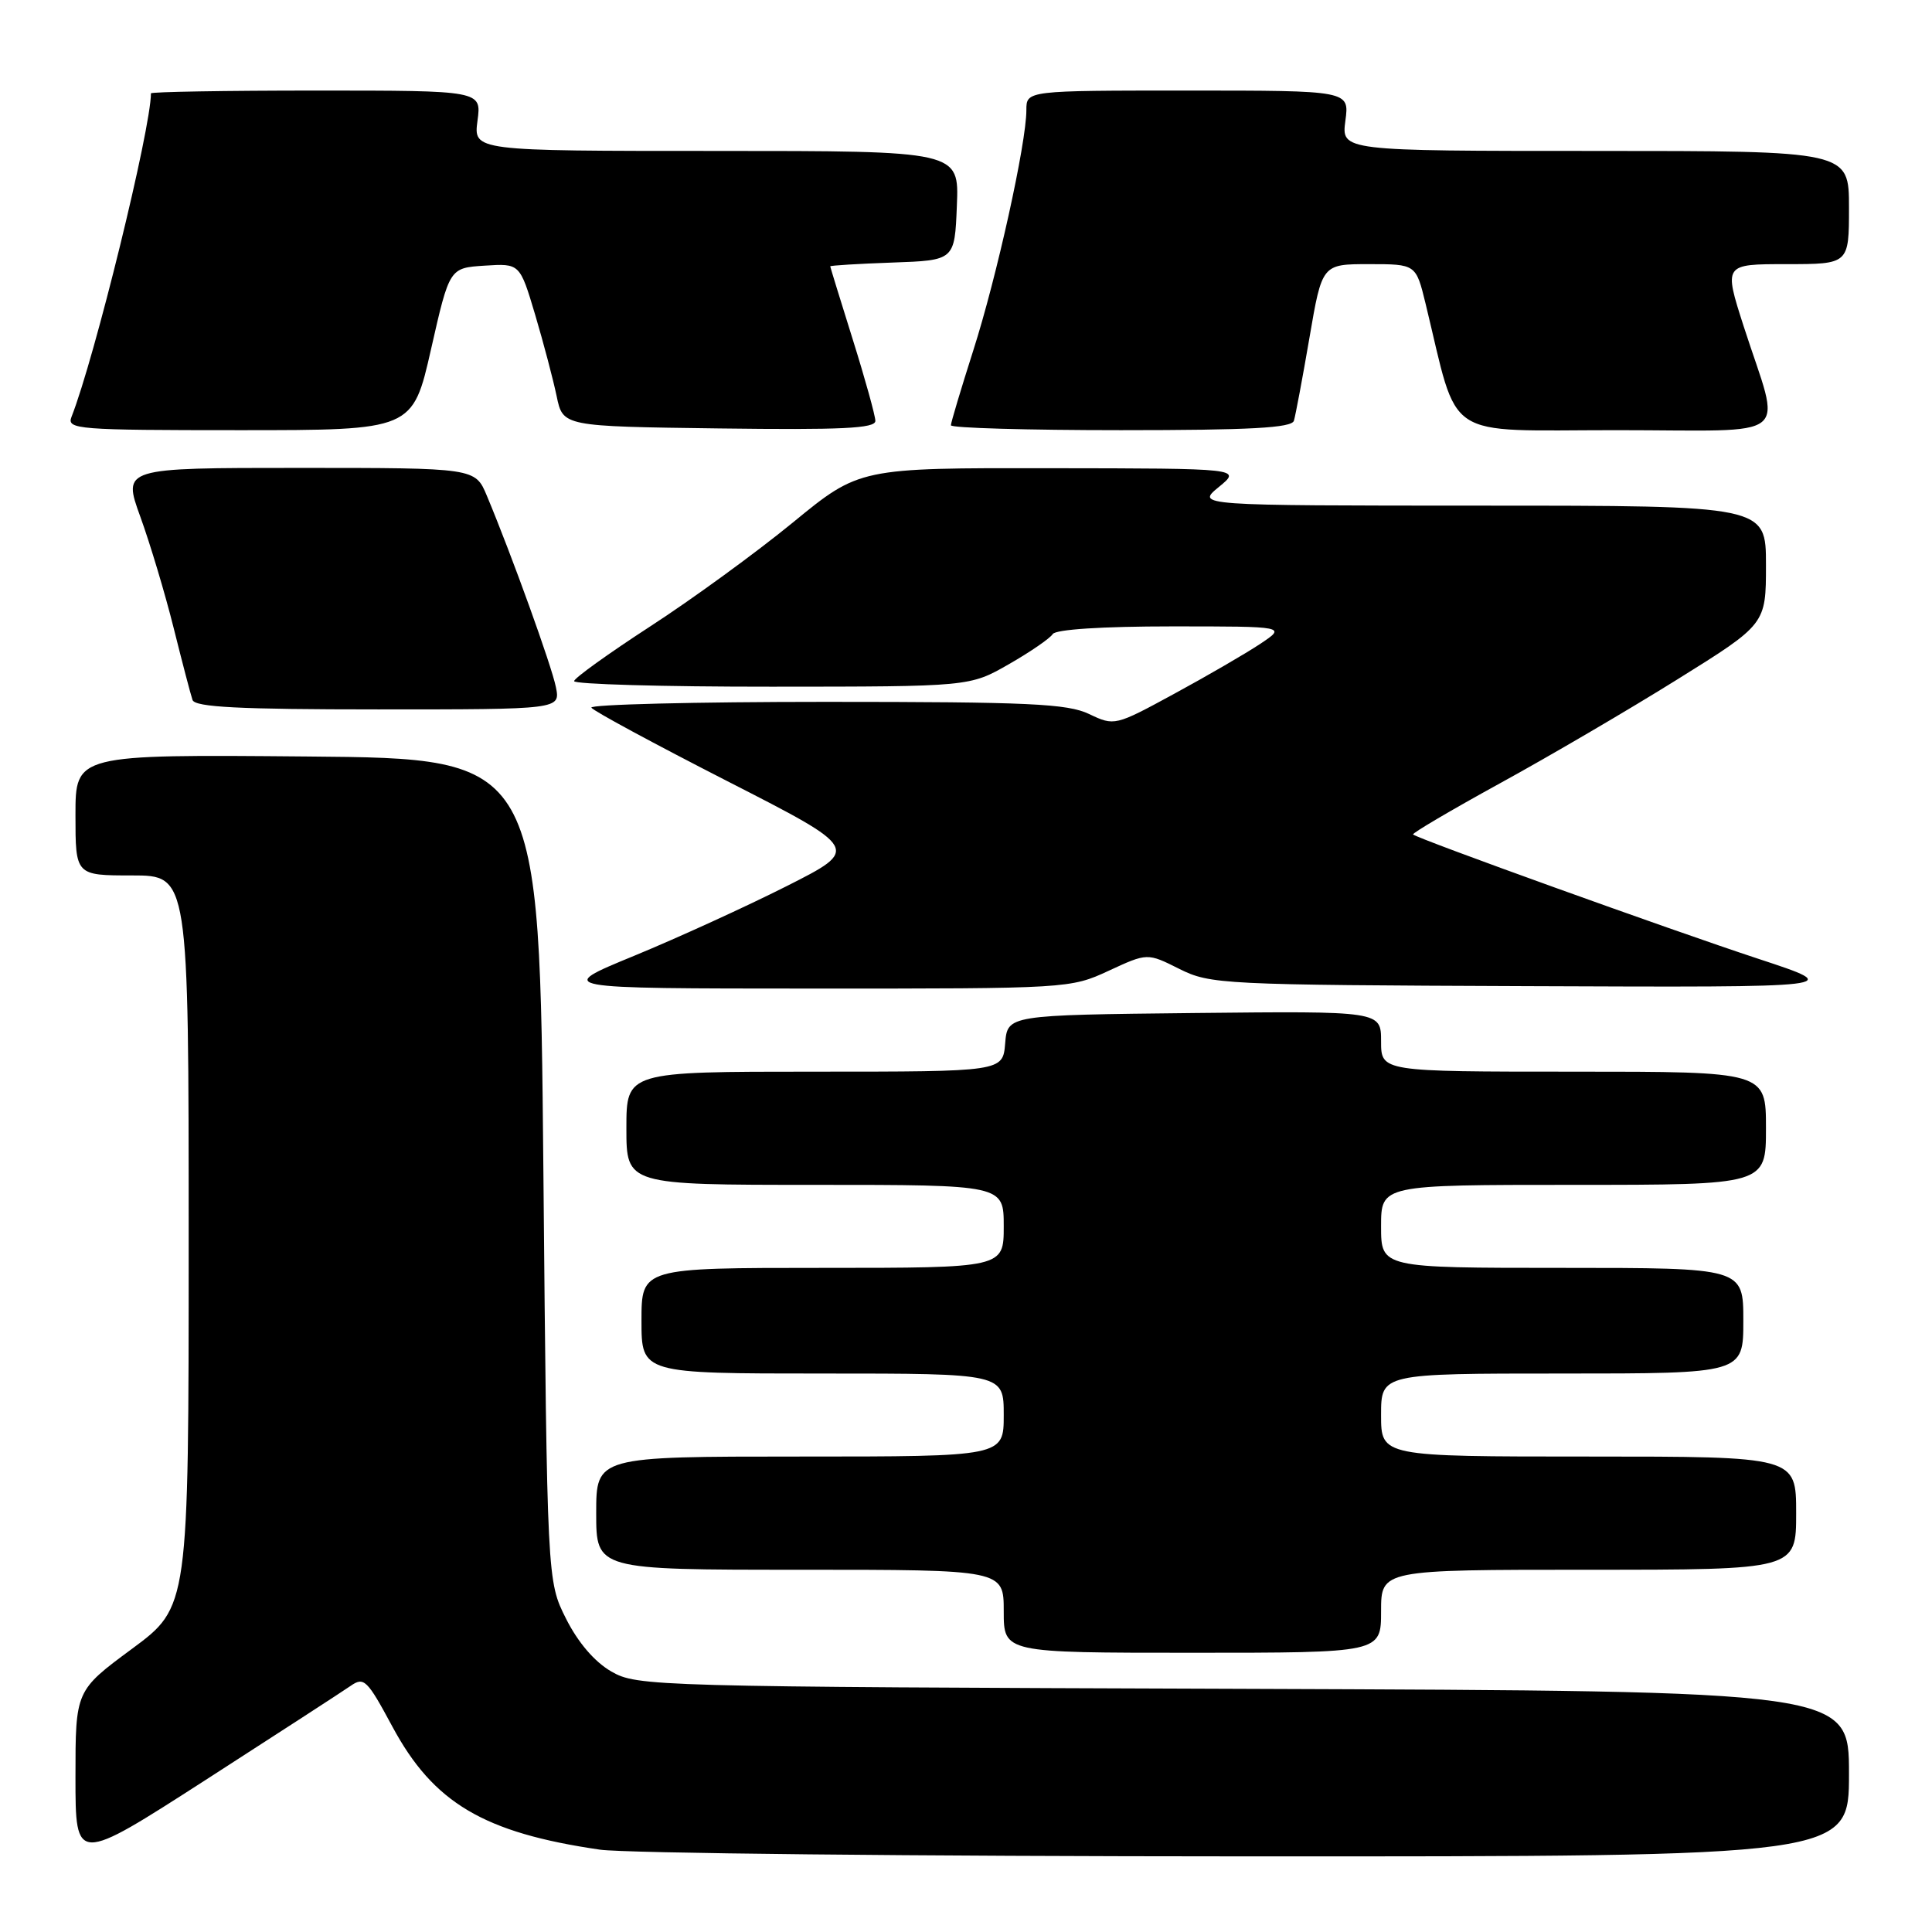 <?xml version="1.0" encoding="UTF-8" standalone="no"?>
<!DOCTYPE svg PUBLIC "-//W3C//DTD SVG 1.1//EN" "http://www.w3.org/Graphics/SVG/1.1/DTD/svg11.dtd" >
<svg xmlns="http://www.w3.org/2000/svg" xmlns:xlink="http://www.w3.org/1999/xlink" version="1.1" viewBox="0 0 256 256">
 <g >
 <path fill="currentColor"
d=" M 46.44 223.40 C 48.23 222.15 48.64 222.55 51.99 228.78 C 57.43 238.90 64.10 242.85 79.50 245.09 C 82.80 245.57 121.39 245.97 165.25 245.98 C 245.00 246.00 245.00 246.00 245.00 235.03 C 245.00 224.07 245.00 224.07 164.75 223.78 C 86.37 223.51 84.42 223.45 81.00 221.48 C 78.78 220.20 76.59 217.64 75.00 214.48 C 72.50 209.50 72.50 209.50 72.00 155.00 C 71.50 100.50 71.50 100.50 40.75 100.24 C 10.00 99.97 10.00 99.97 10.00 107.99 C 10.00 116.00 10.00 116.00 17.50 116.00 C 25.00 116.00 25.00 116.00 25.00 164.46 C 25.00 212.92 25.00 212.92 17.50 218.47 C 10.00 224.01 10.00 224.01 10.00 235.48 C 10.00 246.95 10.00 246.95 27.25 235.85 C 36.74 229.74 45.37 224.14 46.44 223.40 Z  M 183.00 213.50 C 183.00 208.00 183.00 208.00 210.50 208.00 C 238.00 208.00 238.00 208.00 238.00 200.50 C 238.00 193.00 238.00 193.00 210.50 193.00 C 183.00 193.00 183.00 193.00 183.00 187.50 C 183.00 182.00 183.00 182.00 207.00 182.00 C 231.00 182.00 231.00 182.00 231.00 175.00 C 231.00 168.00 231.00 168.00 207.00 168.00 C 183.00 168.00 183.00 168.00 183.00 162.50 C 183.00 157.00 183.00 157.00 208.50 157.00 C 234.00 157.00 234.00 157.00 234.00 149.50 C 234.00 142.00 234.00 142.00 208.50 142.00 C 183.00 142.00 183.00 142.00 183.00 137.98 C 183.00 133.97 183.00 133.97 158.25 134.23 C 133.50 134.50 133.50 134.50 133.19 138.25 C 132.88 142.00 132.88 142.00 107.94 142.00 C 83.00 142.00 83.00 142.00 83.00 149.50 C 83.00 157.00 83.00 157.00 108.00 157.00 C 133.00 157.00 133.00 157.00 133.00 162.50 C 133.00 168.00 133.00 168.00 109.00 168.00 C 85.00 168.00 85.00 168.00 85.00 175.00 C 85.00 182.00 85.00 182.00 109.00 182.00 C 133.00 182.00 133.00 182.00 133.00 187.50 C 133.00 193.00 133.00 193.00 106.00 193.00 C 79.00 193.00 79.00 193.00 79.00 200.50 C 79.00 208.00 79.00 208.00 106.00 208.00 C 133.00 208.00 133.00 208.00 133.00 213.50 C 133.00 219.00 133.00 219.00 158.00 219.00 C 183.00 219.00 183.00 219.00 183.00 213.50 Z  M 146.91 128.63 C 152.03 126.26 152.03 126.26 156.26 128.38 C 160.36 130.43 161.90 130.51 202.50 130.67 C 244.50 130.84 244.50 130.84 233.00 127.05 C 221.36 123.22 187.80 111.13 187.24 110.57 C 187.08 110.41 192.24 107.37 198.72 103.81 C 205.20 100.26 215.79 94.06 222.25 90.03 C 234.00 82.71 234.00 82.71 234.00 74.86 C 234.00 67.00 234.00 67.00 196.25 67.00 C 158.50 66.99 158.50 66.99 161.50 64.53 C 164.50 62.07 164.50 62.07 139.19 62.04 C 113.88 62.00 113.88 62.00 105.04 69.25 C 100.17 73.24 91.68 79.42 86.16 83.00 C 80.65 86.58 76.11 89.84 76.07 90.25 C 76.03 90.66 87.81 91.00 102.25 90.99 C 128.50 90.98 128.50 90.98 133.68 88.01 C 136.53 86.38 139.14 84.58 139.49 84.02 C 139.87 83.40 146.05 83.00 155.29 83.00 C 170.46 83.00 170.46 83.00 166.98 85.32 C 165.07 86.59 159.94 89.57 155.59 91.93 C 147.76 96.19 147.66 96.21 144.31 94.61 C 141.43 93.24 136.33 93.00 109.41 93.00 C 92.07 93.00 78.10 93.35 78.36 93.77 C 78.62 94.20 86.74 98.58 96.40 103.52 C 113.97 112.50 113.97 112.50 104.23 117.42 C 98.88 120.12 89.78 124.28 84.00 126.66 C 73.50 130.98 73.50 130.98 107.65 130.99 C 141.48 131.00 141.85 130.98 146.91 128.63 Z  M 73.66 91.05 C 73.10 88.24 67.82 73.60 64.52 65.71 C 62.97 62.00 62.97 62.00 39.61 62.00 C 16.25 62.00 16.25 62.00 18.59 68.46 C 19.88 72.01 21.87 78.64 23.01 83.21 C 24.15 87.77 25.27 92.06 25.51 92.75 C 25.84 93.70 31.66 94.00 50.09 94.00 C 74.25 94.00 74.25 94.00 73.66 91.05 Z  M 57.12 46.25 C 59.56 35.50 59.56 35.50 64.22 35.20 C 68.88 34.90 68.88 34.90 70.91 41.70 C 72.02 45.44 73.30 50.30 73.76 52.50 C 74.59 56.50 74.59 56.50 95.29 56.77 C 111.51 56.98 116.00 56.77 115.99 55.77 C 115.98 55.07 114.64 50.23 113.00 45.00 C 111.36 39.77 110.02 35.41 110.01 35.29 C 110.01 35.18 113.71 34.95 118.25 34.79 C 126.50 34.50 126.50 34.50 126.79 27.25 C 127.09 20.00 127.09 20.00 94.91 20.00 C 62.74 20.00 62.74 20.00 63.27 16.00 C 63.81 12.00 63.81 12.00 41.90 12.00 C 29.86 12.00 20.00 12.17 20.00 12.37 C 20.00 17.05 12.54 47.45 9.47 55.25 C 8.83 56.89 10.28 57.00 31.73 57.00 C 54.68 57.00 54.68 57.00 57.12 46.25 Z  M 171.45 55.75 C 171.66 55.06 172.59 50.11 173.51 44.75 C 175.18 35.00 175.18 35.00 181.40 35.00 C 187.62 35.00 187.62 35.00 188.90 40.25 C 193.37 58.64 190.90 57.00 214.15 57.00 C 238.11 57.00 236.03 58.69 231.05 43.25 C 228.40 35.00 228.40 35.00 236.70 35.00 C 245.00 35.00 245.00 35.00 245.00 27.50 C 245.00 20.00 245.00 20.00 211.37 20.00 C 177.74 20.00 177.74 20.00 178.27 16.00 C 178.81 12.00 178.81 12.00 157.40 12.00 C 136.00 12.00 136.00 12.00 136.00 14.59 C 136.00 18.97 132.07 36.75 128.95 46.48 C 127.33 51.56 126.00 56.00 126.00 56.35 C 126.00 56.71 136.14 57.00 148.53 57.00 C 165.68 57.00 171.16 56.70 171.45 55.75 Z "/>
</g>
</svg>